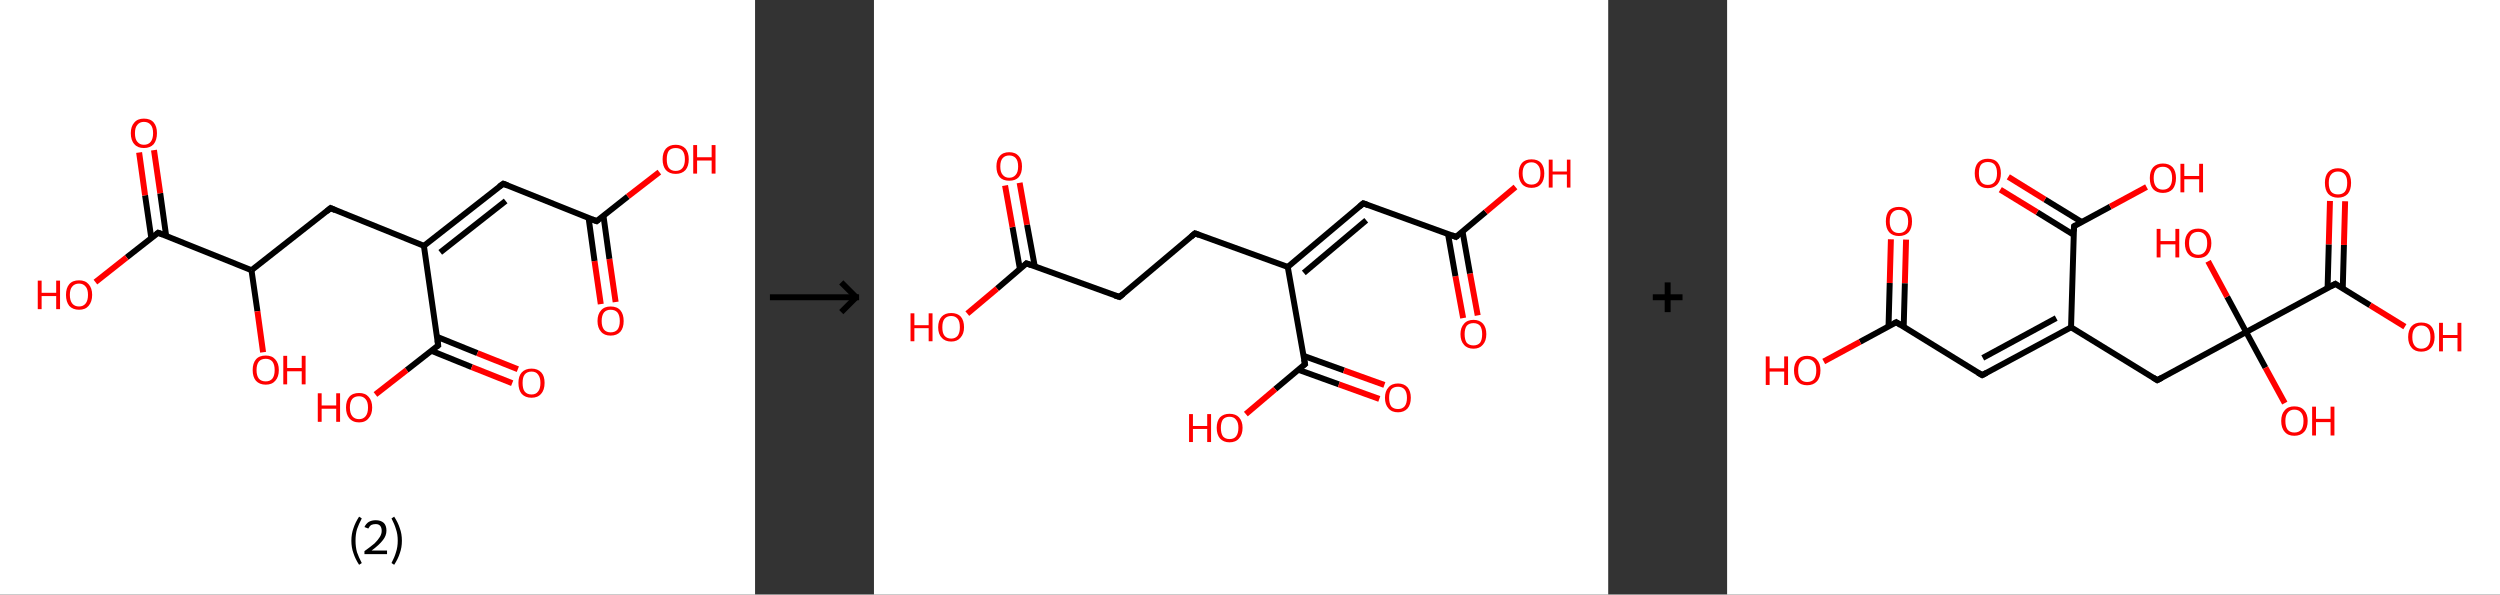<?xml version='1.0' encoding='ASCII' standalone='yes'?>
<svg xmlns="http://www.w3.org/2000/svg" xmlns:xlink="http://www.w3.org/1999/xlink" version="1.1" width="841.0px" viewBox="0 0 841.0 200.0" height="200.0px">
  <rect x="0" y="0" width="841.0" height="200.0" fill="#333333" stroke="none"/>
  <g>
    <g transform="translate(0, 0) scale(1 1) "><!-- END OF HEADER -->
<rect style="opacity:1.0;fill:#FFFFFF;stroke:none" width="254.0" height="200.0" x="0.0" y="0.0"> </rect>
<path class="bond-0 atom-0 atom-1" d="M 202.1,102.3 L 200.0,87.8" style="fill:none;fill-rule:evenodd;stroke:#FF0000;stroke-width:2.0px;stroke-linecap:butt;stroke-linejoin:miter;stroke-opacity:1"/>
<path class="bond-0 atom-0 atom-1" d="M 200.0,87.8 L 198.0,73.3" style="fill:none;fill-rule:evenodd;stroke:#000000;stroke-width:2.0px;stroke-linecap:butt;stroke-linejoin:miter;stroke-opacity:1"/>
<path class="bond-0 atom-0 atom-1" d="M 207.1,101.6 L 205.0,87.1" style="fill:none;fill-rule:evenodd;stroke:#FF0000;stroke-width:2.0px;stroke-linecap:butt;stroke-linejoin:miter;stroke-opacity:1"/>
<path class="bond-0 atom-0 atom-1" d="M 205.0,87.1 L 203.0,72.6" style="fill:none;fill-rule:evenodd;stroke:#000000;stroke-width:2.0px;stroke-linecap:butt;stroke-linejoin:miter;stroke-opacity:1"/>
<path class="bond-1 atom-1 atom-2" d="M 200.7,74.4 L 211.2,66.1" style="fill:none;fill-rule:evenodd;stroke:#000000;stroke-width:2.0px;stroke-linecap:butt;stroke-linejoin:miter;stroke-opacity:1"/>
<path class="bond-1 atom-1 atom-2" d="M 211.2,66.1 L 221.8,57.9" style="fill:none;fill-rule:evenodd;stroke:#FF0000;stroke-width:2.0px;stroke-linecap:butt;stroke-linejoin:miter;stroke-opacity:1"/>
<path class="bond-2 atom-1 atom-3" d="M 200.7,74.4 L 169.3,61.8" style="fill:none;fill-rule:evenodd;stroke:#000000;stroke-width:2.0px;stroke-linecap:butt;stroke-linejoin:miter;stroke-opacity:1"/>
<path class="bond-3 atom-3 atom-4" d="M 169.3,61.8 L 142.6,82.7" style="fill:none;fill-rule:evenodd;stroke:#000000;stroke-width:2.0px;stroke-linecap:butt;stroke-linejoin:miter;stroke-opacity:1"/>
<path class="bond-3 atom-3 atom-4" d="M 170.1,67.6 L 148.1,84.9" style="fill:none;fill-rule:evenodd;stroke:#000000;stroke-width:2.0px;stroke-linecap:butt;stroke-linejoin:miter;stroke-opacity:1"/>
<path class="bond-4 atom-4 atom-5" d="M 142.6,82.7 L 111.2,70.0" style="fill:none;fill-rule:evenodd;stroke:#000000;stroke-width:2.0px;stroke-linecap:butt;stroke-linejoin:miter;stroke-opacity:1"/>
<path class="bond-5 atom-5 atom-6" d="M 111.2,70.0 L 84.6,90.9" style="fill:none;fill-rule:evenodd;stroke:#000000;stroke-width:2.0px;stroke-linecap:butt;stroke-linejoin:miter;stroke-opacity:1"/>
<path class="bond-6 atom-6 atom-7" d="M 84.6,90.9 L 86.6,104.7" style="fill:none;fill-rule:evenodd;stroke:#000000;stroke-width:2.0px;stroke-linecap:butt;stroke-linejoin:miter;stroke-opacity:1"/>
<path class="bond-6 atom-6 atom-7" d="M 86.6,104.7 L 88.5,118.5" style="fill:none;fill-rule:evenodd;stroke:#FF0000;stroke-width:2.0px;stroke-linecap:butt;stroke-linejoin:miter;stroke-opacity:1"/>
<path class="bond-7 atom-6 atom-8" d="M 84.6,90.9 L 53.2,78.3" style="fill:none;fill-rule:evenodd;stroke:#000000;stroke-width:2.0px;stroke-linecap:butt;stroke-linejoin:miter;stroke-opacity:1"/>
<path class="bond-8 atom-8 atom-9" d="M 55.9,79.4 L 53.9,65.0" style="fill:none;fill-rule:evenodd;stroke:#000000;stroke-width:2.0px;stroke-linecap:butt;stroke-linejoin:miter;stroke-opacity:1"/>
<path class="bond-8 atom-8 atom-9" d="M 53.9,65.0 L 51.8,50.5" style="fill:none;fill-rule:evenodd;stroke:#FF0000;stroke-width:2.0px;stroke-linecap:butt;stroke-linejoin:miter;stroke-opacity:1"/>
<path class="bond-8 atom-8 atom-9" d="M 50.9,80.1 L 48.8,65.7" style="fill:none;fill-rule:evenodd;stroke:#000000;stroke-width:2.0px;stroke-linecap:butt;stroke-linejoin:miter;stroke-opacity:1"/>
<path class="bond-8 atom-8 atom-9" d="M 48.8,65.7 L 46.8,51.3" style="fill:none;fill-rule:evenodd;stroke:#FF0000;stroke-width:2.0px;stroke-linecap:butt;stroke-linejoin:miter;stroke-opacity:1"/>
<path class="bond-9 atom-8 atom-10" d="M 53.2,78.3 L 42.6,86.6" style="fill:none;fill-rule:evenodd;stroke:#000000;stroke-width:2.0px;stroke-linecap:butt;stroke-linejoin:miter;stroke-opacity:1"/>
<path class="bond-9 atom-8 atom-10" d="M 42.6,86.6 L 32.1,94.9" style="fill:none;fill-rule:evenodd;stroke:#FF0000;stroke-width:2.0px;stroke-linecap:butt;stroke-linejoin:miter;stroke-opacity:1"/>
<path class="bond-10 atom-4 atom-11" d="M 142.6,82.7 L 147.4,116.2" style="fill:none;fill-rule:evenodd;stroke:#000000;stroke-width:2.0px;stroke-linecap:butt;stroke-linejoin:miter;stroke-opacity:1"/>
<path class="bond-11 atom-11 atom-12" d="M 145.1,118.0 L 158.7,123.5" style="fill:none;fill-rule:evenodd;stroke:#000000;stroke-width:2.0px;stroke-linecap:butt;stroke-linejoin:miter;stroke-opacity:1"/>
<path class="bond-11 atom-11 atom-12" d="M 158.7,123.5 L 172.3,128.9" style="fill:none;fill-rule:evenodd;stroke:#FF0000;stroke-width:2.0px;stroke-linecap:butt;stroke-linejoin:miter;stroke-opacity:1"/>
<path class="bond-11 atom-11 atom-12" d="M 147.0,113.3 L 160.6,118.8" style="fill:none;fill-rule:evenodd;stroke:#000000;stroke-width:2.0px;stroke-linecap:butt;stroke-linejoin:miter;stroke-opacity:1"/>
<path class="bond-11 atom-11 atom-12" d="M 160.6,118.8 L 174.2,124.2" style="fill:none;fill-rule:evenodd;stroke:#FF0000;stroke-width:2.0px;stroke-linecap:butt;stroke-linejoin:miter;stroke-opacity:1"/>
<path class="bond-12 atom-11 atom-13" d="M 147.4,116.2 L 136.8,124.5" style="fill:none;fill-rule:evenodd;stroke:#000000;stroke-width:2.0px;stroke-linecap:butt;stroke-linejoin:miter;stroke-opacity:1"/>
<path class="bond-12 atom-11 atom-13" d="M 136.8,124.5 L 126.3,132.7" style="fill:none;fill-rule:evenodd;stroke:#FF0000;stroke-width:2.0px;stroke-linecap:butt;stroke-linejoin:miter;stroke-opacity:1"/>
<path d="M 201.2,74.0 L 200.7,74.4 L 199.1,73.8" style="fill:none;stroke:#000000;stroke-width:2.0px;stroke-linecap:butt;stroke-linejoin:miter;stroke-opacity:1;"/>
<path d="M 170.8,62.4 L 169.3,61.8 L 167.9,62.8" style="fill:none;stroke:#000000;stroke-width:2.0px;stroke-linecap:butt;stroke-linejoin:miter;stroke-opacity:1;"/>
<path d="M 112.8,70.7 L 111.2,70.0 L 109.9,71.1" style="fill:none;stroke:#000000;stroke-width:2.0px;stroke-linecap:butt;stroke-linejoin:miter;stroke-opacity:1;"/>
<path d="M 54.8,78.9 L 53.2,78.3 L 52.7,78.7" style="fill:none;stroke:#000000;stroke-width:2.0px;stroke-linecap:butt;stroke-linejoin:miter;stroke-opacity:1;"/>
<path d="M 147.2,114.5 L 147.4,116.2 L 146.9,116.6" style="fill:none;stroke:#000000;stroke-width:2.0px;stroke-linecap:butt;stroke-linejoin:miter;stroke-opacity:1;"/>
<path class="atom-0" d="M 201.0 108.0 Q 201.0 105.7, 202.2 104.4 Q 203.3 103.1, 205.4 103.1 Q 207.6 103.1, 208.7 104.4 Q 209.8 105.7, 209.8 108.0 Q 209.8 110.3, 208.7 111.6 Q 207.5 112.9, 205.4 112.9 Q 203.3 112.9, 202.2 111.6 Q 201.0 110.3, 201.0 108.0 M 205.4 111.8 Q 206.9 111.8, 207.7 110.9 Q 208.5 109.9, 208.5 108.0 Q 208.5 106.1, 207.7 105.1 Q 206.9 104.2, 205.4 104.2 Q 204.0 104.2, 203.2 105.1 Q 202.4 106.1, 202.4 108.0 Q 202.4 109.9, 203.2 110.9 Q 204.0 111.8, 205.4 111.8 " fill="#FF0000"/>
<path class="atom-2" d="M 222.9 53.6 Q 222.9 51.3, 224.0 50.0 Q 225.2 48.7, 227.3 48.7 Q 229.4 48.7, 230.6 50.0 Q 231.7 51.3, 231.7 53.6 Q 231.7 55.9, 230.6 57.2 Q 229.4 58.5, 227.3 58.5 Q 225.2 58.5, 224.0 57.2 Q 222.9 55.9, 222.9 53.6 M 227.3 57.5 Q 228.8 57.5, 229.6 56.5 Q 230.4 55.5, 230.4 53.6 Q 230.4 51.7, 229.6 50.7 Q 228.8 49.8, 227.3 49.8 Q 225.8 49.8, 225.0 50.7 Q 224.3 51.7, 224.3 53.6 Q 224.3 55.5, 225.0 56.5 Q 225.8 57.5, 227.3 57.5 " fill="#FF0000"/>
<path class="atom-2" d="M 233.2 48.8 L 234.5 48.8 L 234.5 52.9 L 239.4 52.9 L 239.4 48.8 L 240.7 48.8 L 240.7 58.4 L 239.4 58.4 L 239.4 54.0 L 234.5 54.0 L 234.5 58.4 L 233.2 58.4 L 233.2 48.8 " fill="#FF0000"/>
<path class="atom-7" d="M 85.0 124.5 Q 85.0 122.2, 86.1 120.9 Q 87.2 119.6, 89.4 119.6 Q 91.5 119.6, 92.6 120.9 Q 93.8 122.2, 93.8 124.5 Q 93.8 126.8, 92.6 128.1 Q 91.5 129.4, 89.4 129.4 Q 87.3 129.4, 86.1 128.1 Q 85.0 126.8, 85.0 124.5 M 89.4 128.3 Q 90.8 128.3, 91.6 127.4 Q 92.4 126.4, 92.4 124.5 Q 92.4 122.6, 91.6 121.6 Q 90.8 120.7, 89.4 120.7 Q 87.9 120.7, 87.1 121.6 Q 86.3 122.6, 86.3 124.5 Q 86.3 126.4, 87.1 127.4 Q 87.9 128.3, 89.4 128.3 " fill="#FF0000"/>
<path class="atom-7" d="M 95.3 119.7 L 96.6 119.7 L 96.6 123.8 L 101.5 123.8 L 101.5 119.7 L 102.8 119.7 L 102.8 129.3 L 101.5 129.3 L 101.5 124.9 L 96.6 124.9 L 96.6 129.3 L 95.3 129.3 L 95.3 119.7 " fill="#FF0000"/>
<path class="atom-9" d="M 44.0 44.8 Q 44.0 42.5, 45.2 41.2 Q 46.3 39.9, 48.4 39.9 Q 50.6 39.9, 51.7 41.2 Q 52.8 42.5, 52.8 44.8 Q 52.8 47.1, 51.7 48.5 Q 50.5 49.8, 48.4 49.8 Q 46.3 49.8, 45.2 48.5 Q 44.0 47.2, 44.0 44.8 M 48.4 48.7 Q 49.9 48.7, 50.7 47.7 Q 51.5 46.7, 51.5 44.8 Q 51.5 42.9, 50.7 42.0 Q 49.9 41.0, 48.4 41.0 Q 47.0 41.0, 46.2 42.0 Q 45.4 42.9, 45.4 44.8 Q 45.4 46.8, 46.2 47.7 Q 47.0 48.7, 48.4 48.7 " fill="#FF0000"/>
<path class="atom-10" d="M 12.7 94.4 L 14.0 94.4 L 14.0 98.5 L 18.9 98.5 L 18.9 94.4 L 20.2 94.4 L 20.2 104.0 L 18.9 104.0 L 18.9 99.6 L 14.0 99.6 L 14.0 104.0 L 12.7 104.0 L 12.7 94.4 " fill="#FF0000"/>
<path class="atom-10" d="M 22.2 99.2 Q 22.2 96.9, 23.3 95.6 Q 24.4 94.3, 26.6 94.3 Q 28.7 94.3, 29.8 95.6 Q 31.0 96.9, 31.0 99.2 Q 31.0 101.5, 29.8 102.9 Q 28.7 104.2, 26.6 104.2 Q 24.5 104.2, 23.3 102.9 Q 22.2 101.5, 22.2 99.2 M 26.6 103.1 Q 28.0 103.1, 28.8 102.1 Q 29.6 101.1, 29.6 99.2 Q 29.6 97.3, 28.8 96.4 Q 28.0 95.4, 26.6 95.4 Q 25.1 95.4, 24.3 96.4 Q 23.5 97.3, 23.5 99.2 Q 23.5 101.1, 24.3 102.1 Q 25.1 103.1, 26.6 103.1 " fill="#FF0000"/>
<path class="atom-12" d="M 174.4 128.8 Q 174.4 126.5, 175.5 125.3 Q 176.7 124.0, 178.8 124.0 Q 180.9 124.0, 182.1 125.3 Q 183.2 126.5, 183.2 128.8 Q 183.2 131.2, 182.0 132.5 Q 180.9 133.8, 178.8 133.8 Q 176.7 133.8, 175.5 132.5 Q 174.4 131.2, 174.4 128.8 M 178.8 132.7 Q 180.3 132.7, 181.0 131.7 Q 181.8 130.8, 181.8 128.8 Q 181.8 127.0, 181.0 126.0 Q 180.3 125.0, 178.8 125.0 Q 177.3 125.0, 176.5 126.0 Q 175.8 126.9, 175.8 128.8 Q 175.8 130.8, 176.5 131.7 Q 177.3 132.7, 178.8 132.7 " fill="#FF0000"/>
<path class="atom-13" d="M 106.9 132.3 L 108.2 132.3 L 108.2 136.4 L 113.1 136.4 L 113.1 132.3 L 114.4 132.3 L 114.4 141.9 L 113.1 141.9 L 113.1 137.5 L 108.2 137.5 L 108.2 141.9 L 106.9 141.9 L 106.9 132.3 " fill="#FF0000"/>
<path class="atom-13" d="M 116.4 137.1 Q 116.4 134.8, 117.5 133.5 Q 118.6 132.2, 120.8 132.2 Q 122.9 132.2, 124.0 133.5 Q 125.2 134.8, 125.2 137.1 Q 125.2 139.4, 124.0 140.7 Q 122.9 142.1, 120.8 142.1 Q 118.7 142.1, 117.5 140.7 Q 116.4 139.4, 116.4 137.1 M 120.8 141.0 Q 122.2 141.0, 123.0 140.0 Q 123.8 139.0, 123.8 137.1 Q 123.8 135.2, 123.0 134.3 Q 122.2 133.3, 120.8 133.3 Q 119.3 133.3, 118.5 134.2 Q 117.7 135.2, 117.7 137.1 Q 117.7 139.0, 118.5 140.0 Q 119.3 141.0, 120.8 141.0 " fill="#FF0000"/>
<path class="legend" d="M 118.2 181.9 Q 118.2 179.6, 118.9 177.7 Q 119.5 175.8, 120.8 173.8 L 121.7 174.4 Q 120.7 176.3, 120.1 178.0 Q 119.6 179.7, 119.6 181.9 Q 119.6 184.0, 120.1 185.8 Q 120.7 187.5, 121.7 189.4 L 120.8 190.0 Q 119.5 188.0, 118.9 186.1 Q 118.2 184.2, 118.2 181.9 " fill="#000000"/>
<path class="legend" d="M 122.6 177.3 Q 123.1 176.2, 124.0 175.6 Q 125.0 175.0, 126.4 175.0 Q 128.1 175.0, 129.1 175.9 Q 130.0 176.8, 130.0 178.5 Q 130.0 180.2, 128.8 181.7 Q 127.6 183.3, 125.0 185.2 L 130.2 185.2 L 130.2 186.4 L 122.6 186.4 L 122.6 185.4 Q 124.7 183.9, 126.0 182.8 Q 127.2 181.6, 127.8 180.6 Q 128.4 179.6, 128.4 178.6 Q 128.4 177.5, 127.9 176.9 Q 127.4 176.3, 126.4 176.3 Q 125.5 176.3, 124.9 176.6 Q 124.3 177.0, 123.9 177.8 L 122.6 177.3 " fill="#000000"/>
<path class="legend" d="M 135.2 181.9 Q 135.2 184.2, 134.5 186.1 Q 133.9 188.0, 132.6 190.0 L 131.7 189.4 Q 132.7 187.5, 133.2 185.8 Q 133.8 184.0, 133.8 181.9 Q 133.8 179.7, 133.2 178.0 Q 132.7 176.3, 131.7 174.4 L 132.6 173.8 Q 133.9 175.8, 134.5 177.7 Q 135.2 179.6, 135.2 181.9 " fill="#000000"/>
</g>
    <g transform="translate(254, 0) scale(1 1) "><line x1="5" y1="100" x2="35" y2="100" style="stroke:rgb(0,0,0);stroke-width:2"/>
  <line x1="34" y1="100" x2="29" y2="95" style="stroke:rgb(0,0,0);stroke-width:2"/>
  <line x1="34" y1="100" x2="29" y2="105" style="stroke:rgb(0,0,0);stroke-width:2"/>
</g>
    <g transform="translate(294.0, 0) scale(1 1) "><!-- END OF HEADER -->
<rect style="opacity:1.0;fill:#FFFFFF;stroke:none" width="247.0" height="200.0" x="0.0" y="0.0"> </rect>
<path class="bond-0 atom-0 atom-1" d="M 198.2,107.0 L 195.6,92.9" style="fill:none;fill-rule:evenodd;stroke:#FF0000;stroke-width:2.0px;stroke-linecap:butt;stroke-linejoin:miter;stroke-opacity:1"/>
<path class="bond-0 atom-0 atom-1" d="M 195.6,92.9 L 193.1,78.7" style="fill:none;fill-rule:evenodd;stroke:#000000;stroke-width:2.0px;stroke-linecap:butt;stroke-linejoin:miter;stroke-opacity:1"/>
<path class="bond-0 atom-0 atom-1" d="M 203.1,106.1 L 200.5,92.0" style="fill:none;fill-rule:evenodd;stroke:#FF0000;stroke-width:2.0px;stroke-linecap:butt;stroke-linejoin:miter;stroke-opacity:1"/>
<path class="bond-0 atom-0 atom-1" d="M 200.5,92.0 L 198.0,77.9" style="fill:none;fill-rule:evenodd;stroke:#000000;stroke-width:2.0px;stroke-linecap:butt;stroke-linejoin:miter;stroke-opacity:1"/>
<path class="bond-1 atom-1 atom-2" d="M 195.8,79.7 L 205.8,71.3" style="fill:none;fill-rule:evenodd;stroke:#000000;stroke-width:2.0px;stroke-linecap:butt;stroke-linejoin:miter;stroke-opacity:1"/>
<path class="bond-1 atom-1 atom-2" d="M 205.8,71.3 L 215.8,62.9" style="fill:none;fill-rule:evenodd;stroke:#FF0000;stroke-width:2.0px;stroke-linecap:butt;stroke-linejoin:miter;stroke-opacity:1"/>
<path class="bond-2 atom-1 atom-3" d="M 195.8,79.7 L 164.6,68.4" style="fill:none;fill-rule:evenodd;stroke:#000000;stroke-width:2.0px;stroke-linecap:butt;stroke-linejoin:miter;stroke-opacity:1"/>
<path class="bond-3 atom-3 atom-4" d="M 164.6,68.4 L 139.2,89.8" style="fill:none;fill-rule:evenodd;stroke:#000000;stroke-width:2.0px;stroke-linecap:butt;stroke-linejoin:miter;stroke-opacity:1"/>
<path class="bond-3 atom-3 atom-4" d="M 165.6,74.1 L 144.6,91.8" style="fill:none;fill-rule:evenodd;stroke:#000000;stroke-width:2.0px;stroke-linecap:butt;stroke-linejoin:miter;stroke-opacity:1"/>
<path class="bond-4 atom-4 atom-5" d="M 139.2,89.8 L 108.0,78.5" style="fill:none;fill-rule:evenodd;stroke:#000000;stroke-width:2.0px;stroke-linecap:butt;stroke-linejoin:miter;stroke-opacity:1"/>
<path class="bond-5 atom-5 atom-6" d="M 108.0,78.5 L 82.6,99.9" style="fill:none;fill-rule:evenodd;stroke:#000000;stroke-width:2.0px;stroke-linecap:butt;stroke-linejoin:miter;stroke-opacity:1"/>
<path class="bond-6 atom-6 atom-7" d="M 82.6,99.9 L 51.3,88.6" style="fill:none;fill-rule:evenodd;stroke:#000000;stroke-width:2.0px;stroke-linecap:butt;stroke-linejoin:miter;stroke-opacity:1"/>
<path class="bond-7 atom-7 atom-8" d="M 54.1,89.6 L 51.5,75.6" style="fill:none;fill-rule:evenodd;stroke:#000000;stroke-width:2.0px;stroke-linecap:butt;stroke-linejoin:miter;stroke-opacity:1"/>
<path class="bond-7 atom-7 atom-8" d="M 51.5,75.6 L 49.0,61.5" style="fill:none;fill-rule:evenodd;stroke:#FF0000;stroke-width:2.0px;stroke-linecap:butt;stroke-linejoin:miter;stroke-opacity:1"/>
<path class="bond-7 atom-7 atom-8" d="M 49.1,90.5 L 46.6,76.4" style="fill:none;fill-rule:evenodd;stroke:#000000;stroke-width:2.0px;stroke-linecap:butt;stroke-linejoin:miter;stroke-opacity:1"/>
<path class="bond-7 atom-7 atom-8" d="M 46.6,76.4 L 44.1,62.4" style="fill:none;fill-rule:evenodd;stroke:#FF0000;stroke-width:2.0px;stroke-linecap:butt;stroke-linejoin:miter;stroke-opacity:1"/>
<path class="bond-8 atom-7 atom-9" d="M 51.3,88.6 L 41.4,97.1" style="fill:none;fill-rule:evenodd;stroke:#000000;stroke-width:2.0px;stroke-linecap:butt;stroke-linejoin:miter;stroke-opacity:1"/>
<path class="bond-8 atom-7 atom-9" d="M 41.4,97.1 L 31.4,105.5" style="fill:none;fill-rule:evenodd;stroke:#FF0000;stroke-width:2.0px;stroke-linecap:butt;stroke-linejoin:miter;stroke-opacity:1"/>
<path class="bond-9 atom-4 atom-10" d="M 139.2,89.8 L 145.0,122.5" style="fill:none;fill-rule:evenodd;stroke:#000000;stroke-width:2.0px;stroke-linecap:butt;stroke-linejoin:miter;stroke-opacity:1"/>
<path class="bond-10 atom-10 atom-11" d="M 142.8,124.4 L 156.4,129.3" style="fill:none;fill-rule:evenodd;stroke:#000000;stroke-width:2.0px;stroke-linecap:butt;stroke-linejoin:miter;stroke-opacity:1"/>
<path class="bond-10 atom-10 atom-11" d="M 156.4,129.3 L 170.0,134.2" style="fill:none;fill-rule:evenodd;stroke:#FF0000;stroke-width:2.0px;stroke-linecap:butt;stroke-linejoin:miter;stroke-opacity:1"/>
<path class="bond-10 atom-10 atom-11" d="M 144.5,119.7 L 158.1,124.6" style="fill:none;fill-rule:evenodd;stroke:#000000;stroke-width:2.0px;stroke-linecap:butt;stroke-linejoin:miter;stroke-opacity:1"/>
<path class="bond-10 atom-10 atom-11" d="M 158.1,124.6 L 171.7,129.5" style="fill:none;fill-rule:evenodd;stroke:#FF0000;stroke-width:2.0px;stroke-linecap:butt;stroke-linejoin:miter;stroke-opacity:1"/>
<path class="bond-11 atom-10 atom-12" d="M 145.0,122.5 L 135.0,130.9" style="fill:none;fill-rule:evenodd;stroke:#000000;stroke-width:2.0px;stroke-linecap:butt;stroke-linejoin:miter;stroke-opacity:1"/>
<path class="bond-11 atom-10 atom-12" d="M 135.0,130.9 L 125.1,139.3" style="fill:none;fill-rule:evenodd;stroke:#FF0000;stroke-width:2.0px;stroke-linecap:butt;stroke-linejoin:miter;stroke-opacity:1"/>
<path d="M 196.3,79.3 L 195.8,79.7 L 194.3,79.1" style="fill:none;stroke:#000000;stroke-width:2.0px;stroke-linecap:butt;stroke-linejoin:miter;stroke-opacity:1;"/>
<path d="M 166.2,69.0 L 164.6,68.4 L 163.3,69.5" style="fill:none;stroke:#000000;stroke-width:2.0px;stroke-linecap:butt;stroke-linejoin:miter;stroke-opacity:1;"/>
<path d="M 109.5,79.1 L 108.0,78.5 L 106.7,79.6" style="fill:none;stroke:#000000;stroke-width:2.0px;stroke-linecap:butt;stroke-linejoin:miter;stroke-opacity:1;"/>
<path d="M 83.8,98.9 L 82.6,99.9 L 81.0,99.4" style="fill:none;stroke:#000000;stroke-width:2.0px;stroke-linecap:butt;stroke-linejoin:miter;stroke-opacity:1;"/>
<path d="M 52.9,89.2 L 51.3,88.6 L 50.8,89.1" style="fill:none;stroke:#000000;stroke-width:2.0px;stroke-linecap:butt;stroke-linejoin:miter;stroke-opacity:1;"/>
<path d="M 144.7,120.9 L 145.0,122.5 L 144.5,122.9" style="fill:none;stroke:#000000;stroke-width:2.0px;stroke-linecap:butt;stroke-linejoin:miter;stroke-opacity:1;"/>
<path class="atom-0" d="M 197.3 112.4 Q 197.3 110.2, 198.5 108.9 Q 199.6 107.6, 201.7 107.6 Q 203.7 107.6, 204.9 108.9 Q 206.0 110.2, 206.0 112.4 Q 206.0 114.7, 204.8 116.0 Q 203.7 117.3, 201.7 117.3 Q 199.6 117.3, 198.5 116.0 Q 197.3 114.7, 197.3 112.4 M 201.7 116.2 Q 203.1 116.2, 203.9 115.3 Q 204.6 114.3, 204.6 112.4 Q 204.6 110.6, 203.9 109.6 Q 203.1 108.7, 201.7 108.7 Q 200.2 108.7, 199.4 109.6 Q 198.7 110.6, 198.7 112.4 Q 198.7 114.3, 199.4 115.3 Q 200.2 116.2, 201.7 116.2 " fill="#FF0000"/>
<path class="atom-2" d="M 216.9 58.3 Q 216.9 56.1, 218.0 54.8 Q 219.1 53.6, 221.2 53.6 Q 223.3 53.6, 224.4 54.8 Q 225.5 56.1, 225.5 58.3 Q 225.5 60.6, 224.4 61.9 Q 223.3 63.2, 221.2 63.2 Q 219.1 63.2, 218.0 61.9 Q 216.9 60.6, 216.9 58.3 M 221.2 62.1 Q 222.6 62.1, 223.4 61.2 Q 224.2 60.2, 224.2 58.3 Q 224.2 56.5, 223.4 55.6 Q 222.6 54.6, 221.2 54.6 Q 219.8 54.6, 219.0 55.5 Q 218.2 56.5, 218.2 58.3 Q 218.2 60.2, 219.0 61.2 Q 219.8 62.1, 221.2 62.1 " fill="#FF0000"/>
<path class="atom-2" d="M 227.0 53.7 L 228.3 53.7 L 228.3 57.7 L 233.1 57.7 L 233.1 53.7 L 234.3 53.7 L 234.3 63.1 L 233.1 63.1 L 233.1 58.7 L 228.3 58.7 L 228.3 63.1 L 227.0 63.1 L 227.0 53.7 " fill="#FF0000"/>
<path class="atom-8" d="M 41.2 56.0 Q 41.2 53.7, 42.3 52.5 Q 43.4 51.2, 45.5 51.2 Q 47.6 51.2, 48.7 52.5 Q 49.8 53.7, 49.8 56.0 Q 49.8 58.3, 48.7 59.6 Q 47.6 60.8, 45.5 60.8 Q 43.4 60.8, 42.3 59.6 Q 41.2 58.3, 41.2 56.0 M 45.5 59.8 Q 46.9 59.8, 47.7 58.8 Q 48.5 57.9, 48.5 56.0 Q 48.5 54.1, 47.7 53.2 Q 46.9 52.3, 45.5 52.3 Q 44.1 52.3, 43.3 53.2 Q 42.5 54.1, 42.5 56.0 Q 42.5 57.9, 43.3 58.8 Q 44.1 59.8, 45.5 59.8 " fill="#FF0000"/>
<path class="atom-9" d="M 12.3 105.4 L 13.6 105.4 L 13.6 109.4 L 18.4 109.4 L 18.4 105.4 L 19.7 105.4 L 19.7 114.8 L 18.4 114.8 L 18.4 110.4 L 13.6 110.4 L 13.6 114.8 L 12.3 114.8 L 12.3 105.4 " fill="#FF0000"/>
<path class="atom-9" d="M 21.6 110.1 Q 21.6 107.8, 22.8 106.5 Q 23.9 105.3, 26.0 105.3 Q 28.0 105.3, 29.2 106.5 Q 30.3 107.8, 30.3 110.1 Q 30.3 112.3, 29.1 113.6 Q 28.0 114.9, 26.0 114.9 Q 23.9 114.9, 22.8 113.6 Q 21.6 112.4, 21.6 110.1 M 26.0 113.9 Q 27.4 113.9, 28.2 112.9 Q 28.9 111.9, 28.9 110.1 Q 28.9 108.2, 28.2 107.3 Q 27.4 106.3, 26.0 106.3 Q 24.5 106.3, 23.7 107.3 Q 23.0 108.2, 23.0 110.1 Q 23.0 112.0, 23.7 112.9 Q 24.5 113.9, 26.0 113.9 " fill="#FF0000"/>
<path class="atom-11" d="M 171.9 133.8 Q 171.9 131.6, 173.1 130.3 Q 174.2 129.0, 176.3 129.0 Q 178.3 129.0, 179.5 130.3 Q 180.6 131.6, 180.6 133.8 Q 180.6 136.1, 179.5 137.4 Q 178.3 138.7, 176.3 138.7 Q 174.2 138.7, 173.1 137.4 Q 171.9 136.1, 171.9 133.8 M 176.3 137.6 Q 177.7 137.6, 178.5 136.7 Q 179.3 135.7, 179.3 133.8 Q 179.3 132.0, 178.5 131.0 Q 177.7 130.1, 176.3 130.1 Q 174.8 130.1, 174.0 131.0 Q 173.3 132.0, 173.3 133.8 Q 173.3 135.7, 174.0 136.7 Q 174.8 137.6, 176.3 137.6 " fill="#FF0000"/>
<path class="atom-12" d="M 106.0 139.3 L 107.3 139.3 L 107.3 143.3 L 112.1 143.3 L 112.1 139.3 L 113.4 139.3 L 113.4 148.7 L 112.1 148.7 L 112.1 144.3 L 107.3 144.3 L 107.3 148.7 L 106.0 148.7 L 106.0 139.3 " fill="#FF0000"/>
<path class="atom-12" d="M 115.3 143.9 Q 115.3 141.7, 116.4 140.4 Q 117.6 139.2, 119.6 139.2 Q 121.7 139.2, 122.8 140.4 Q 124.0 141.7, 124.0 143.9 Q 124.0 146.2, 122.8 147.5 Q 121.7 148.8, 119.6 148.8 Q 117.6 148.8, 116.4 147.5 Q 115.3 146.2, 115.3 143.9 M 119.6 147.7 Q 121.1 147.7, 121.8 146.8 Q 122.6 145.8, 122.6 143.9 Q 122.6 142.1, 121.8 141.2 Q 121.1 140.2, 119.6 140.2 Q 118.2 140.2, 117.4 141.1 Q 116.7 142.1, 116.7 143.9 Q 116.7 145.8, 117.4 146.8 Q 118.2 147.7, 119.6 147.7 " fill="#FF0000"/>
</g>
    <g transform="translate(541.0, 0) scale(1 1) "><line x1="15" y1="100" x2="25" y2="100" style="stroke:rgb(0,0,0);stroke-width:2"/>
  <line x1="20" y1="95" x2="20" y2="105" style="stroke:rgb(0,0,0);stroke-width:2"/>
</g>
    <g transform="translate(581.0, 0) scale(1 1) "><!-- END OF HEADER -->
<rect style="opacity:1.0;fill:#FFFFFF;stroke:none" width="260.0" height="200.0" x="0.0" y="0.0"> </rect>
<path class="bond-0 atom-0 atom-1" d="M 60.2,80.6 L 59.8,95.3" style="fill:none;fill-rule:evenodd;stroke:#FF0000;stroke-width:2.0px;stroke-linecap:butt;stroke-linejoin:miter;stroke-opacity:1"/>
<path class="bond-0 atom-0 atom-1" d="M 59.8,95.3 L 59.4,110.0" style="fill:none;fill-rule:evenodd;stroke:#000000;stroke-width:2.0px;stroke-linecap:butt;stroke-linejoin:miter;stroke-opacity:1"/>
<path class="bond-0 atom-0 atom-1" d="M 55.1,80.5 L 54.7,95.2" style="fill:none;fill-rule:evenodd;stroke:#FF0000;stroke-width:2.0px;stroke-linecap:butt;stroke-linejoin:miter;stroke-opacity:1"/>
<path class="bond-0 atom-0 atom-1" d="M 54.7,95.2 L 54.3,109.8" style="fill:none;fill-rule:evenodd;stroke:#000000;stroke-width:2.0px;stroke-linecap:butt;stroke-linejoin:miter;stroke-opacity:1"/>
<path class="bond-1 atom-1 atom-2" d="M 56.9,108.4 L 44.7,115.0" style="fill:none;fill-rule:evenodd;stroke:#000000;stroke-width:2.0px;stroke-linecap:butt;stroke-linejoin:miter;stroke-opacity:1"/>
<path class="bond-1 atom-1 atom-2" d="M 44.7,115.0 L 32.5,121.6" style="fill:none;fill-rule:evenodd;stroke:#FF0000;stroke-width:2.0px;stroke-linecap:butt;stroke-linejoin:miter;stroke-opacity:1"/>
<path class="bond-2 atom-1 atom-3" d="M 56.9,108.4 L 85.8,126.2" style="fill:none;fill-rule:evenodd;stroke:#000000;stroke-width:2.0px;stroke-linecap:butt;stroke-linejoin:miter;stroke-opacity:1"/>
<path class="bond-3 atom-3 atom-4" d="M 85.8,126.2 L 115.7,110.1" style="fill:none;fill-rule:evenodd;stroke:#000000;stroke-width:2.0px;stroke-linecap:butt;stroke-linejoin:miter;stroke-opacity:1"/>
<path class="bond-3 atom-3 atom-4" d="M 86.0,120.4 L 110.7,107.0" style="fill:none;fill-rule:evenodd;stroke:#000000;stroke-width:2.0px;stroke-linecap:butt;stroke-linejoin:miter;stroke-opacity:1"/>
<path class="bond-4 atom-4 atom-5" d="M 115.7,110.1 L 144.7,127.9" style="fill:none;fill-rule:evenodd;stroke:#000000;stroke-width:2.0px;stroke-linecap:butt;stroke-linejoin:miter;stroke-opacity:1"/>
<path class="bond-5 atom-5 atom-6" d="M 144.7,127.9 L 174.6,111.7" style="fill:none;fill-rule:evenodd;stroke:#000000;stroke-width:2.0px;stroke-linecap:butt;stroke-linejoin:miter;stroke-opacity:1"/>
<path class="bond-6 atom-6 atom-7" d="M 174.6,111.7 L 181.1,123.7" style="fill:none;fill-rule:evenodd;stroke:#000000;stroke-width:2.0px;stroke-linecap:butt;stroke-linejoin:miter;stroke-opacity:1"/>
<path class="bond-6 atom-6 atom-7" d="M 181.1,123.7 L 187.6,135.6" style="fill:none;fill-rule:evenodd;stroke:#FF0000;stroke-width:2.0px;stroke-linecap:butt;stroke-linejoin:miter;stroke-opacity:1"/>
<path class="bond-7 atom-6 atom-8" d="M 174.6,111.7 L 168.2,99.8" style="fill:none;fill-rule:evenodd;stroke:#000000;stroke-width:2.0px;stroke-linecap:butt;stroke-linejoin:miter;stroke-opacity:1"/>
<path class="bond-7 atom-6 atom-8" d="M 168.2,99.8 L 161.8,87.9" style="fill:none;fill-rule:evenodd;stroke:#FF0000;stroke-width:2.0px;stroke-linecap:butt;stroke-linejoin:miter;stroke-opacity:1"/>
<path class="bond-8 atom-6 atom-9" d="M 174.6,111.7 L 204.6,95.5" style="fill:none;fill-rule:evenodd;stroke:#000000;stroke-width:2.0px;stroke-linecap:butt;stroke-linejoin:miter;stroke-opacity:1"/>
<path class="bond-9 atom-9 atom-10" d="M 207.1,97.1 L 207.5,82.4" style="fill:none;fill-rule:evenodd;stroke:#000000;stroke-width:2.0px;stroke-linecap:butt;stroke-linejoin:miter;stroke-opacity:1"/>
<path class="bond-9 atom-9 atom-10" d="M 207.5,82.4 L 207.9,67.7" style="fill:none;fill-rule:evenodd;stroke:#FF0000;stroke-width:2.0px;stroke-linecap:butt;stroke-linejoin:miter;stroke-opacity:1"/>
<path class="bond-9 atom-9 atom-10" d="M 202.0,96.9 L 202.4,82.2" style="fill:none;fill-rule:evenodd;stroke:#000000;stroke-width:2.0px;stroke-linecap:butt;stroke-linejoin:miter;stroke-opacity:1"/>
<path class="bond-9 atom-9 atom-10" d="M 202.4,82.2 L 202.8,67.6" style="fill:none;fill-rule:evenodd;stroke:#FF0000;stroke-width:2.0px;stroke-linecap:butt;stroke-linejoin:miter;stroke-opacity:1"/>
<path class="bond-10 atom-9 atom-11" d="M 204.6,95.5 L 216.3,102.7" style="fill:none;fill-rule:evenodd;stroke:#000000;stroke-width:2.0px;stroke-linecap:butt;stroke-linejoin:miter;stroke-opacity:1"/>
<path class="bond-10 atom-9 atom-11" d="M 216.3,102.7 L 228.0,109.9" style="fill:none;fill-rule:evenodd;stroke:#FF0000;stroke-width:2.0px;stroke-linecap:butt;stroke-linejoin:miter;stroke-opacity:1"/>
<path class="bond-11 atom-4 atom-12" d="M 115.7,110.1 L 116.7,76.1" style="fill:none;fill-rule:evenodd;stroke:#000000;stroke-width:2.0px;stroke-linecap:butt;stroke-linejoin:miter;stroke-opacity:1"/>
<path class="bond-12 atom-12 atom-13" d="M 119.3,74.7 L 106.9,67.1" style="fill:none;fill-rule:evenodd;stroke:#000000;stroke-width:2.0px;stroke-linecap:butt;stroke-linejoin:miter;stroke-opacity:1"/>
<path class="bond-12 atom-12 atom-13" d="M 106.9,67.1 L 94.6,59.5" style="fill:none;fill-rule:evenodd;stroke:#FF0000;stroke-width:2.0px;stroke-linecap:butt;stroke-linejoin:miter;stroke-opacity:1"/>
<path class="bond-12 atom-12 atom-13" d="M 116.6,79.0 L 104.3,71.4" style="fill:none;fill-rule:evenodd;stroke:#000000;stroke-width:2.0px;stroke-linecap:butt;stroke-linejoin:miter;stroke-opacity:1"/>
<path class="bond-12 atom-12 atom-13" d="M 104.3,71.4 L 91.9,63.8" style="fill:none;fill-rule:evenodd;stroke:#FF0000;stroke-width:2.0px;stroke-linecap:butt;stroke-linejoin:miter;stroke-opacity:1"/>
<path class="bond-13 atom-12 atom-14" d="M 116.7,76.1 L 128.9,69.5" style="fill:none;fill-rule:evenodd;stroke:#000000;stroke-width:2.0px;stroke-linecap:butt;stroke-linejoin:miter;stroke-opacity:1"/>
<path class="bond-13 atom-12 atom-14" d="M 128.9,69.5 L 141.1,62.9" style="fill:none;fill-rule:evenodd;stroke:#FF0000;stroke-width:2.0px;stroke-linecap:butt;stroke-linejoin:miter;stroke-opacity:1"/>
<path d="M 56.2,108.8 L 56.9,108.4 L 58.3,109.3" style="fill:none;stroke:#000000;stroke-width:2.0px;stroke-linecap:butt;stroke-linejoin:miter;stroke-opacity:1;"/>
<path d="M 84.4,125.4 L 85.8,126.2 L 87.3,125.4" style="fill:none;stroke:#000000;stroke-width:2.0px;stroke-linecap:butt;stroke-linejoin:miter;stroke-opacity:1;"/>
<path d="M 143.3,127.0 L 144.7,127.9 L 146.2,127.1" style="fill:none;stroke:#000000;stroke-width:2.0px;stroke-linecap:butt;stroke-linejoin:miter;stroke-opacity:1;"/>
<path d="M 203.1,96.3 L 204.6,95.5 L 205.1,95.9" style="fill:none;stroke:#000000;stroke-width:2.0px;stroke-linecap:butt;stroke-linejoin:miter;stroke-opacity:1;"/>
<path d="M 116.6,77.8 L 116.7,76.1 L 117.3,75.7" style="fill:none;stroke:#000000;stroke-width:2.0px;stroke-linecap:butt;stroke-linejoin:miter;stroke-opacity:1;"/>
<path class="atom-0" d="M 53.4 74.5 Q 53.4 72.1, 54.5 70.8 Q 55.7 69.6, 57.8 69.6 Q 59.9 69.6, 61.1 70.8 Q 62.2 72.1, 62.2 74.5 Q 62.2 76.8, 61.1 78.1 Q 59.9 79.4, 57.8 79.4 Q 55.7 79.4, 54.5 78.1 Q 53.4 76.8, 53.4 74.5 M 57.8 78.4 Q 59.3 78.4, 60.1 77.4 Q 60.9 76.4, 60.9 74.5 Q 60.9 72.6, 60.1 71.6 Q 59.3 70.6, 57.8 70.6 Q 56.3 70.6, 55.5 71.6 Q 54.7 72.5, 54.7 74.5 Q 54.7 76.4, 55.5 77.4 Q 56.3 78.4, 57.8 78.4 " fill="#FF0000"/>
<path class="atom-2" d="M 13.0 119.9 L 14.3 119.9 L 14.3 123.9 L 19.2 123.9 L 19.2 119.9 L 20.5 119.9 L 20.5 129.5 L 19.2 129.5 L 19.2 125.0 L 14.3 125.0 L 14.3 129.5 L 13.0 129.5 L 13.0 119.9 " fill="#FF0000"/>
<path class="atom-2" d="M 22.5 124.6 Q 22.5 122.3, 23.7 121.0 Q 24.8 119.7, 26.9 119.7 Q 29.1 119.7, 30.2 121.0 Q 31.4 122.3, 31.4 124.6 Q 31.4 127.0, 30.2 128.3 Q 29.0 129.6, 26.9 129.6 Q 24.8 129.6, 23.7 128.3 Q 22.5 127.0, 22.5 124.6 M 26.9 128.5 Q 28.4 128.5, 29.2 127.6 Q 30.0 126.6, 30.0 124.6 Q 30.0 122.7, 29.2 121.8 Q 28.4 120.8, 26.9 120.8 Q 25.5 120.8, 24.7 121.8 Q 23.9 122.7, 23.9 124.6 Q 23.9 126.6, 24.7 127.6 Q 25.5 128.5, 26.9 128.5 " fill="#FF0000"/>
<path class="atom-7" d="M 186.4 141.6 Q 186.4 139.3, 187.6 138.0 Q 188.7 136.7, 190.8 136.7 Q 193.0 136.7, 194.1 138.0 Q 195.3 139.3, 195.3 141.6 Q 195.3 144.0, 194.1 145.3 Q 192.9 146.6, 190.8 146.6 Q 188.7 146.6, 187.6 145.3 Q 186.4 144.0, 186.4 141.6 M 190.8 145.5 Q 192.3 145.5, 193.1 144.6 Q 193.9 143.6, 193.9 141.6 Q 193.9 139.7, 193.1 138.8 Q 192.3 137.8, 190.8 137.8 Q 189.4 137.8, 188.6 138.8 Q 187.8 139.7, 187.8 141.6 Q 187.8 143.6, 188.6 144.6 Q 189.4 145.5, 190.8 145.5 " fill="#FF0000"/>
<path class="atom-7" d="M 196.8 136.8 L 198.1 136.8 L 198.1 140.9 L 203.0 140.9 L 203.0 136.8 L 204.3 136.8 L 204.3 146.5 L 203.0 146.5 L 203.0 142.0 L 198.1 142.0 L 198.1 146.5 L 196.8 146.5 L 196.8 136.8 " fill="#FF0000"/>
<path class="atom-8" d="M 144.5 77.0 L 145.8 77.0 L 145.8 81.1 L 150.8 81.1 L 150.8 77.0 L 152.1 77.0 L 152.1 86.6 L 150.8 86.6 L 150.8 82.2 L 145.8 82.2 L 145.8 86.6 L 144.5 86.6 L 144.5 77.0 " fill="#FF0000"/>
<path class="atom-8" d="M 154.0 81.8 Q 154.0 79.5, 155.2 78.2 Q 156.3 76.9, 158.5 76.9 Q 160.6 76.9, 161.7 78.2 Q 162.9 79.5, 162.9 81.8 Q 162.9 84.1, 161.7 85.5 Q 160.6 86.8, 158.5 86.8 Q 156.3 86.8, 155.2 85.5 Q 154.0 84.2, 154.0 81.8 M 158.5 85.7 Q 159.9 85.7, 160.7 84.7 Q 161.5 83.7, 161.5 81.8 Q 161.5 79.9, 160.7 79.0 Q 159.9 78.0, 158.5 78.0 Q 157.0 78.0, 156.2 78.9 Q 155.4 79.9, 155.4 81.8 Q 155.4 83.7, 156.2 84.7 Q 157.0 85.7, 158.5 85.7 " fill="#FF0000"/>
<path class="atom-10" d="M 201.1 61.5 Q 201.1 59.2, 202.2 57.9 Q 203.4 56.6, 205.5 56.6 Q 207.6 56.6, 208.8 57.9 Q 209.9 59.2, 209.9 61.5 Q 209.9 63.9, 208.8 65.2 Q 207.6 66.5, 205.5 66.5 Q 203.4 66.5, 202.2 65.2 Q 201.1 63.9, 201.1 61.5 M 205.5 65.4 Q 207.0 65.4, 207.8 64.5 Q 208.6 63.5, 208.6 61.5 Q 208.6 59.6, 207.8 58.7 Q 207.0 57.7, 205.5 57.7 Q 204.0 57.7, 203.2 58.7 Q 202.4 59.6, 202.4 61.5 Q 202.4 63.5, 203.2 64.5 Q 204.0 65.4, 205.5 65.4 " fill="#FF0000"/>
<path class="atom-11" d="M 229.1 113.4 Q 229.1 111.0, 230.3 109.7 Q 231.4 108.5, 233.5 108.5 Q 235.7 108.5, 236.8 109.7 Q 238.0 111.0, 238.0 113.4 Q 238.0 115.7, 236.8 117.0 Q 235.6 118.3, 233.5 118.3 Q 231.4 118.3, 230.3 117.0 Q 229.1 115.7, 229.1 113.4 M 233.5 117.3 Q 235.0 117.3, 235.8 116.3 Q 236.6 115.3, 236.6 113.4 Q 236.6 111.5, 235.8 110.5 Q 235.0 109.5, 233.5 109.5 Q 232.1 109.5, 231.3 110.5 Q 230.5 111.4, 230.5 113.4 Q 230.5 115.3, 231.3 116.3 Q 232.1 117.3, 233.5 117.3 " fill="#FF0000"/>
<path class="atom-11" d="M 239.5 108.6 L 240.8 108.6 L 240.8 112.7 L 245.7 112.7 L 245.7 108.6 L 247.0 108.6 L 247.0 118.2 L 245.7 118.2 L 245.7 113.7 L 240.8 113.7 L 240.8 118.2 L 239.5 118.2 L 239.5 108.6 " fill="#FF0000"/>
<path class="atom-13" d="M 83.3 58.3 Q 83.3 56.0, 84.4 54.7 Q 85.6 53.4, 87.7 53.4 Q 89.9 53.4, 91.0 54.7 Q 92.1 56.0, 92.1 58.3 Q 92.1 60.6, 91.0 61.9 Q 89.8 63.3, 87.7 63.3 Q 85.6 63.3, 84.4 61.9 Q 83.3 60.6, 83.3 58.3 M 87.7 62.2 Q 89.2 62.2, 90.0 61.2 Q 90.8 60.2, 90.8 58.3 Q 90.8 56.4, 90.0 55.4 Q 89.2 54.5, 87.7 54.5 Q 86.2 54.5, 85.4 55.4 Q 84.7 56.4, 84.7 58.3 Q 84.7 60.2, 85.4 61.2 Q 86.2 62.2, 87.7 62.2 " fill="#FF0000"/>
<path class="atom-14" d="M 142.2 59.9 Q 142.2 57.6, 143.3 56.3 Q 144.5 55.0, 146.6 55.0 Q 148.7 55.0, 149.9 56.3 Q 151.0 57.6, 151.0 59.9 Q 151.0 62.2, 149.9 63.6 Q 148.7 64.9, 146.6 64.9 Q 144.5 64.9, 143.3 63.6 Q 142.2 62.3, 142.2 59.9 M 146.6 63.8 Q 148.1 63.8, 148.9 62.8 Q 149.7 61.8, 149.7 59.9 Q 149.7 58.0, 148.9 57.1 Q 148.1 56.1, 146.6 56.1 Q 145.1 56.1, 144.3 57.0 Q 143.5 58.0, 143.5 59.9 Q 143.5 61.8, 144.3 62.8 Q 145.1 63.8, 146.6 63.8 " fill="#FF0000"/>
<path class="atom-14" d="M 152.5 55.1 L 153.8 55.1 L 153.8 59.2 L 158.8 59.2 L 158.8 55.1 L 160.1 55.1 L 160.1 64.7 L 158.8 64.7 L 158.8 60.3 L 153.8 60.3 L 153.8 64.7 L 152.5 64.7 L 152.5 55.1 " fill="#FF0000"/>
</g>
  </g>
</svg>
